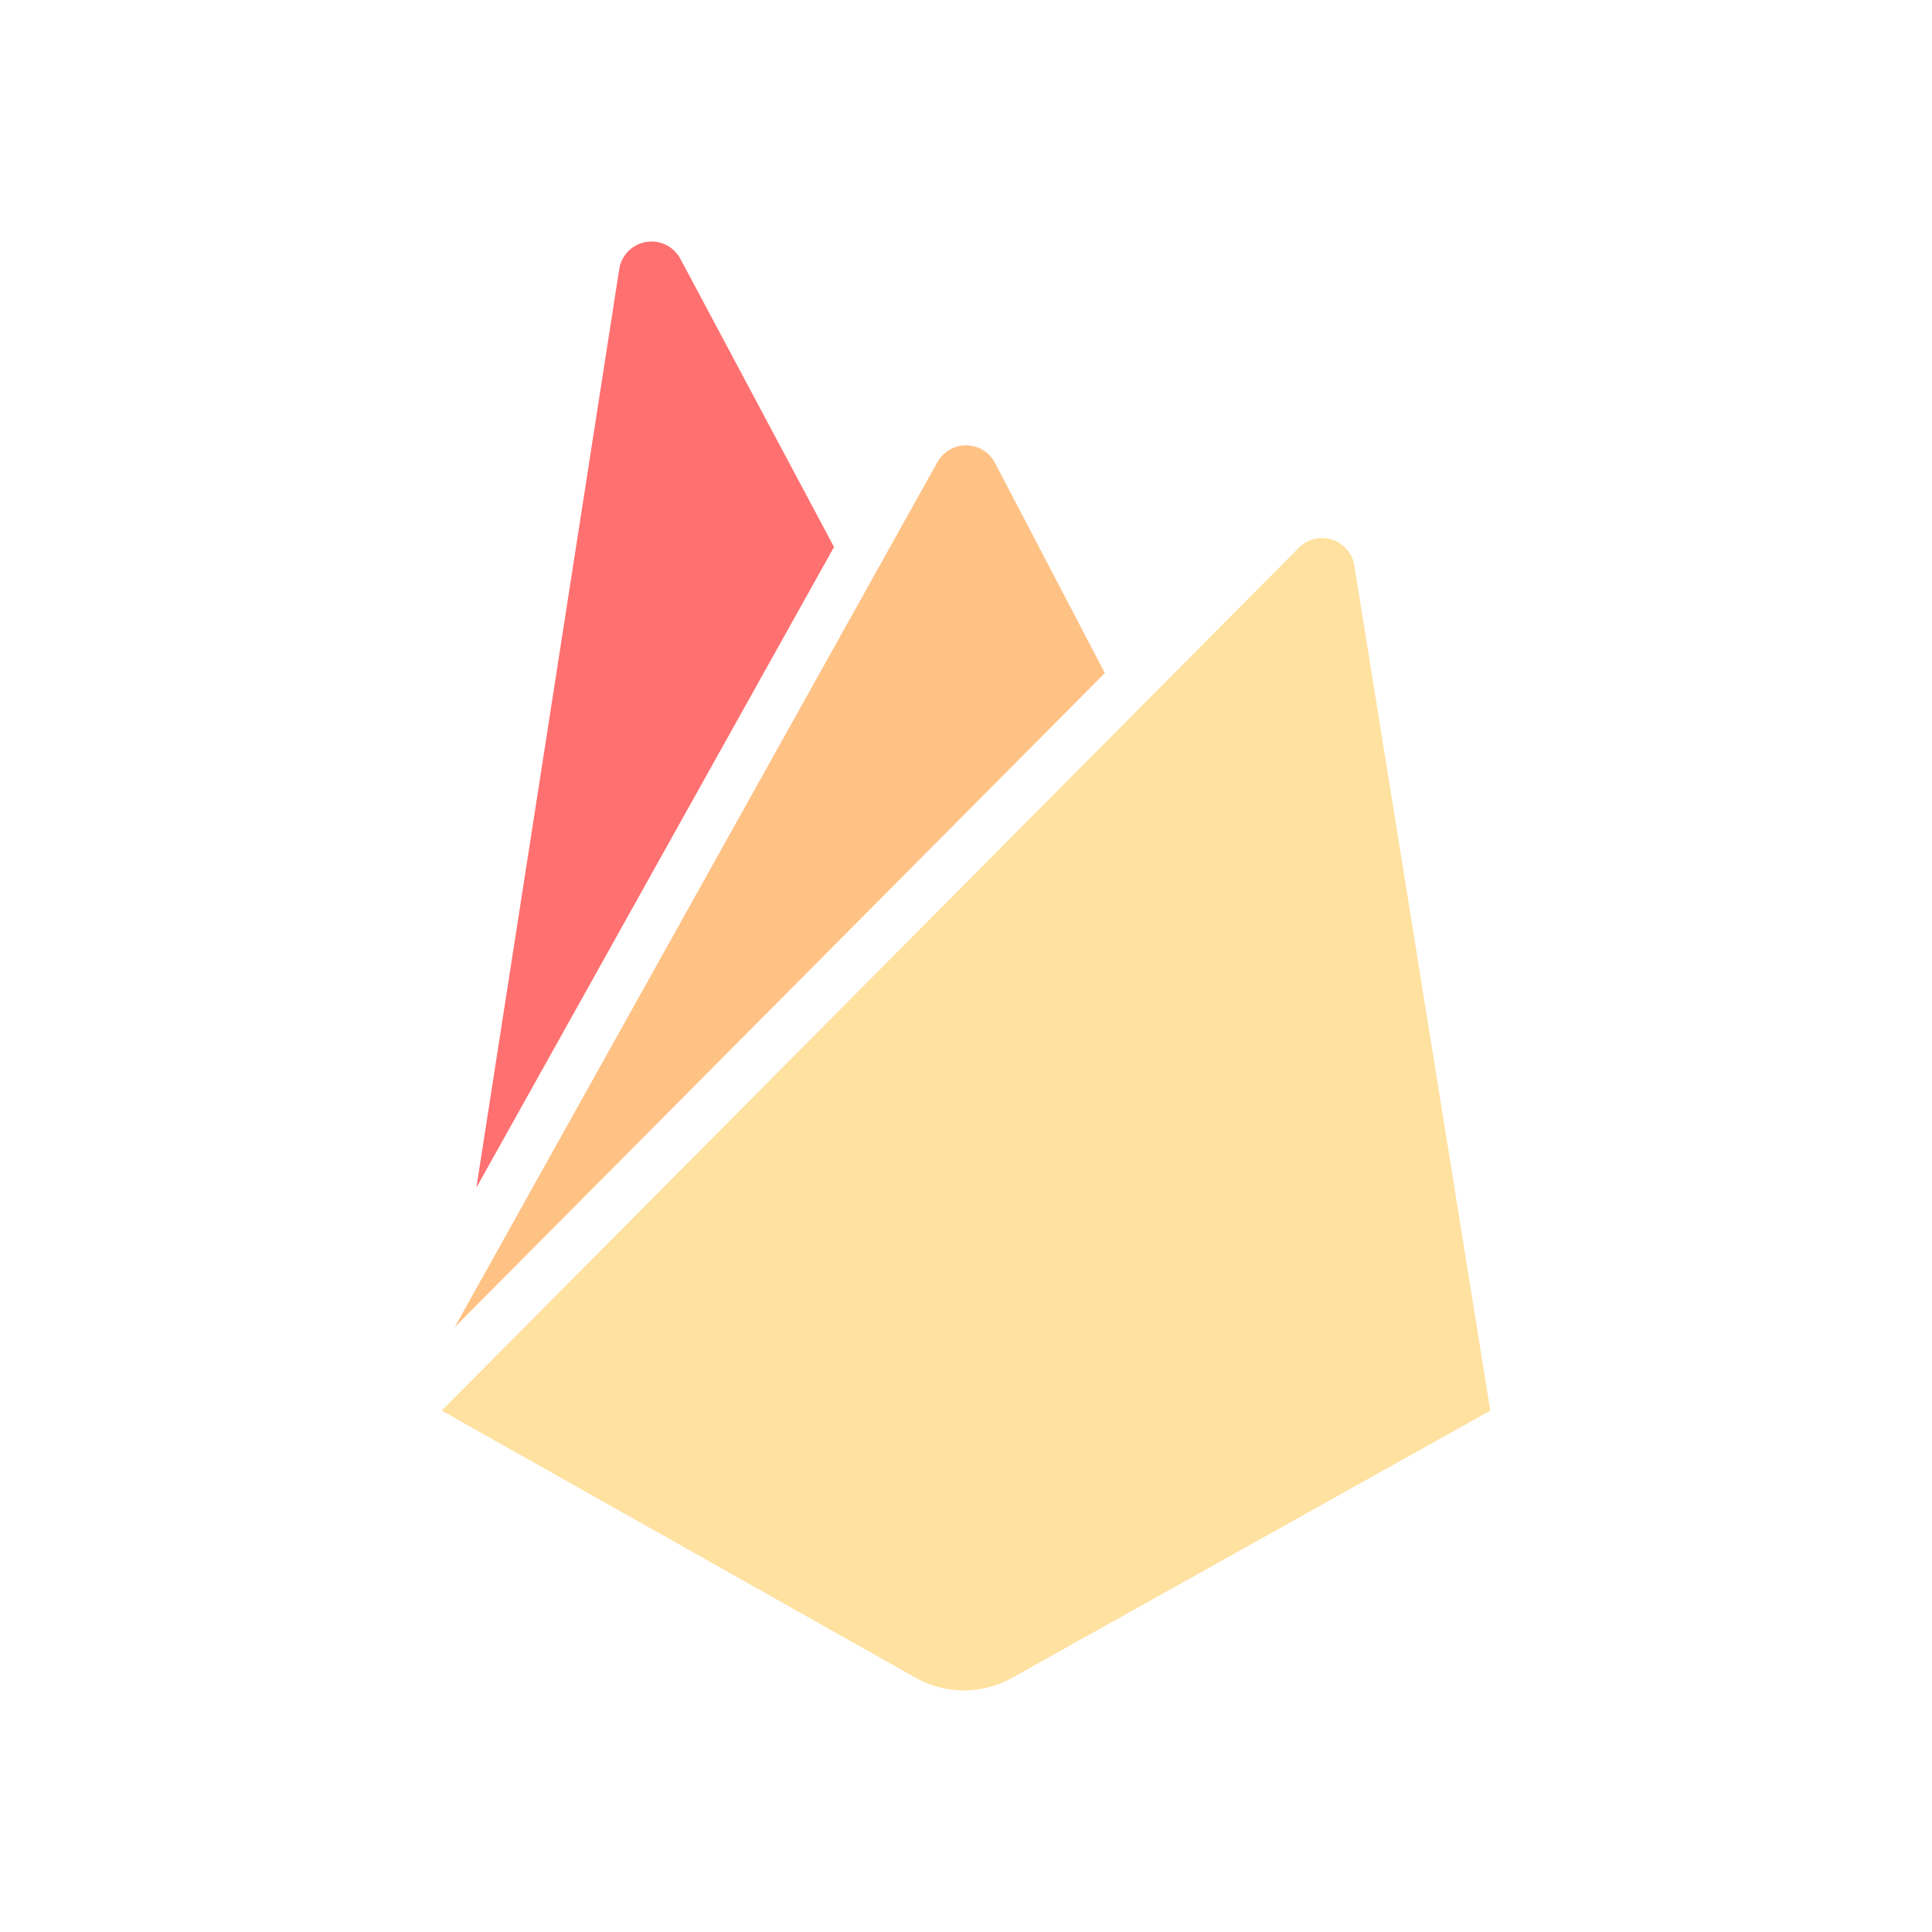 <svg width="16" height="16" viewBox="0 0 16 16" fill="none" xmlns="http://www.w3.org/2000/svg">
<g id="firebase">
<g id="firebase_2">
<path id="Path" fill-rule="evenodd" clip-rule="evenodd" d="M3.945 9.836L5.128 2.23C5.145 2.115 5.235 2.023 5.35 2.004C5.465 1.984 5.58 2.041 5.635 2.144L6.907 4.53L3.945 9.836Z" fill="#FF7070"/>
<path id="Path_2" fill-rule="evenodd" clip-rule="evenodd" d="M12.342 11.682L11.216 4.683C11.2 4.582 11.128 4.5 11.032 4.469C10.935 4.438 10.829 4.464 10.758 4.535L3.658 11.682L7.586 13.896C7.832 14.034 8.133 14.034 8.38 13.896L12.342 11.682Z" fill="#FFE1A0"/>
<path id="Path_3" fill-rule="evenodd" clip-rule="evenodd" d="M9.15 5.574L8.24 3.833C8.193 3.744 8.101 3.688 8 3.688C7.899 3.688 7.807 3.744 7.76 3.833L3.765 10.992L9.15 5.574Z" fill="#FFC285"/>
</g>
</g>
</svg>
